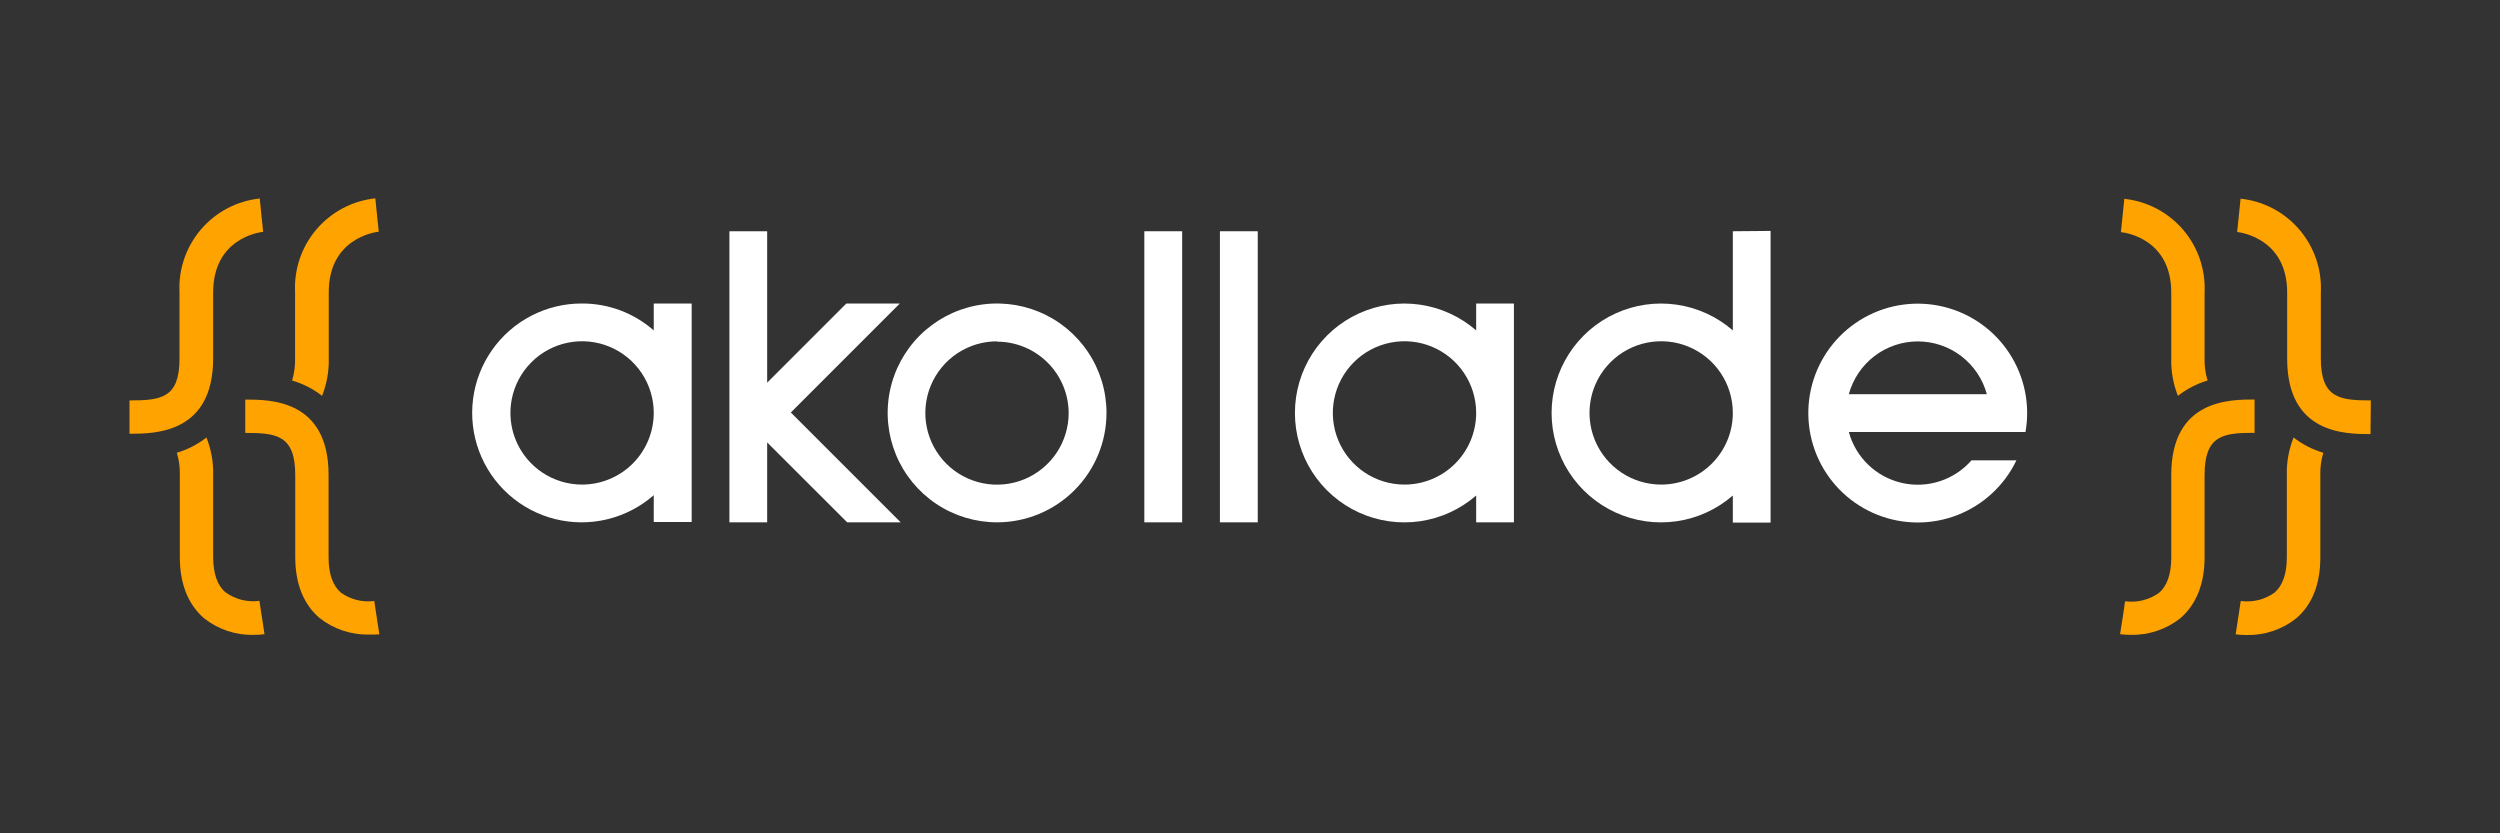 <svg width="1200" height="400" viewBox="0 0 1200 400" fill="none" xmlns="http://www.w3.org/2000/svg">
<rect x="0" y="0" width="1200" height="400" fill="#333333" stroke="none"/>
<path d="M108.24 284.32C104.24 280.92 102.32 275.2 102.32 267.32V228C102.476 221.842 101.373 215.717 99.08 210C94.855 213.321 90.036 215.805 84.88 217.32C85.932 220.779 86.418 224.386 86.32 228V267.48C86.32 280.28 90.32 290.12 97.88 296.72C104.687 302.133 113.187 304.966 121.88 304.72C123.579 304.736 125.277 304.63 126.96 304.4L124.52 288.4C118.771 289.172 112.945 287.712 108.24 284.32V284.32Z" fill="#FFA300"/>
<path d="M62.16 208.2V192.2C77.16 192.2 86.16 191.2 86.16 172.2V140.28C85.618 129.279 89.307 118.487 96.47 110.119C103.633 101.751 113.727 96.442 124.68 95.28L126.28 111.28L125.48 103.28L126.32 111.28C123.84 111.56 102.32 114.76 102.32 140.36V172C102.32 208.2 74.16 208.2 62.16 208.2Z" fill="#FFA300"/>
<path d="M154.6 190C156.871 184.278 157.959 178.155 157.8 172V140.28C157.8 114.68 179.48 111.48 181.8 111.2L180.96 103.2L180.16 95.2C169.207 96.362 159.113 101.671 151.95 110.039C144.787 118.407 141.098 129.199 141.64 140.2V172C141.739 175.601 141.253 179.195 140.2 182.64C145.417 184.175 150.3 186.671 154.6 190V190Z" fill="#FFA300"/>
<path d="M177.28 304.56C168.587 304.806 160.087 301.973 153.28 296.56C145.64 289.96 141.72 280.12 141.72 267.32V228C141.72 208.76 132.56 207.8 117.72 207.8V191.8C129.72 191.8 157.72 191.8 157.72 228V267.48C157.72 275.48 159.72 281.08 163.64 284.48C168.282 287.774 173.994 289.202 179.64 288.48L182.08 304.48C180.484 304.616 178.88 304.643 177.28 304.56Z" fill="#FFA300"/>
<path d="M1100.92 210C1098.63 215.717 1097.52 221.842 1097.68 228V267.44C1097.68 275.44 1095.68 281.08 1091.76 284.48C1087.06 287.824 1081.27 289.254 1075.56 288.48L1073.12 304.48C1074.8 304.71 1076.5 304.816 1078.2 304.8C1086.89 305.039 1095.39 302.207 1102.2 296.8C1109.84 290.24 1113.76 280.4 1113.76 267.56V228C1113.66 224.386 1114.15 220.779 1115.2 217.32C1110.02 215.799 1105.18 213.315 1100.92 210V210Z" fill="#FFA300"/>
<path d="M1137.84 208.36C1125.84 208.36 1097.84 208.36 1097.84 172.16V140.44C1097.84 114.84 1076.16 111.64 1073.84 111.36L1075.48 95.36C1086.43 96.522 1096.53 101.831 1103.69 110.199C1110.85 118.567 1114.54 129.358 1114 140.36V172C1114 191.2 1123.16 192.2 1138 192.2L1137.84 208.36Z" fill="#FFA300"/>
<path d="M1042.2 140.44V172C1042.04 178.154 1043.13 184.278 1045.4 190C1049.65 186.688 1054.48 184.193 1059.64 182.64C1058.59 179.195 1058.1 175.601 1058.2 172V140.44C1058.74 129.438 1055.05 118.647 1047.89 110.279C1040.73 101.911 1030.63 96.602 1019.68 95.44L1018.04 111.44C1020.52 111.64 1042.2 114.84 1042.2 140.44Z" fill="#FFA300"/>
<path d="M1022.72 304.72C1021.02 304.737 1019.32 304.63 1017.64 304.4L1020.12 288.6L1018.88 296.6L1020.04 288.6C1025.77 289.38 1031.57 287.95 1036.28 284.6C1040.28 281.2 1042.2 275.48 1042.2 267.56V228C1042.2 191.76 1070.2 191.76 1082.2 191.76V207.76C1067.2 207.76 1058.2 208.76 1058.2 228V267.44C1058.2 280.28 1054.2 290.12 1046.64 296.68C1039.86 302.083 1031.39 304.929 1022.72 304.72Z" fill="#FFA300"/>
<path d="M478.6 250.72C468.213 250.72 458.058 247.64 449.421 241.869C440.785 236.098 434.053 227.895 430.078 218.299C426.103 208.702 425.063 198.142 427.089 187.954C429.116 177.766 434.118 168.408 441.463 161.063C448.808 153.718 458.166 148.716 468.354 146.689C478.542 144.663 489.102 145.703 498.699 149.678C508.295 153.653 516.498 160.385 522.269 169.021C528.04 177.658 531.12 187.813 531.12 198.2C531.109 212.126 525.573 225.478 515.726 235.326C505.878 245.173 492.526 250.709 478.6 250.72V250.72ZM478.6 163.84C471.793 163.832 465.137 165.844 459.473 169.621C453.81 173.398 449.395 178.77 446.786 185.057C444.178 191.345 443.493 198.265 444.819 204.941C446.145 211.618 449.422 217.751 454.236 222.564C459.049 227.378 465.182 230.655 471.859 231.981C478.535 233.307 485.455 232.622 491.743 230.014C498.03 227.405 503.402 222.99 507.179 217.327C510.956 211.663 512.968 205.007 512.96 198.2C512.907 189.118 509.265 180.426 502.828 174.019C496.391 167.612 487.682 164.01 478.6 164V163.84Z" fill="white"/>
<path d="M708.56 145.68V158.6C700.958 151.985 691.613 147.696 681.64 146.246C671.667 144.797 661.487 146.247 652.316 150.423C643.145 154.6 635.369 161.327 629.916 169.802C624.463 178.277 621.564 188.142 621.564 198.22C621.564 208.298 624.463 218.163 629.916 226.638C635.369 235.113 643.145 241.84 652.316 246.017C661.487 250.193 671.667 251.643 681.64 250.194C691.613 248.744 700.958 244.455 708.56 237.84V250.72H726.68V145.68H708.56ZM674.16 232.6C667.356 232.6 660.705 230.582 655.048 226.803C649.391 223.023 644.982 217.65 642.379 211.364C639.775 205.079 639.094 198.162 640.421 191.489C641.748 184.816 645.025 178.686 649.836 173.876C654.646 169.065 660.776 165.788 667.449 164.461C674.122 163.134 681.039 163.815 687.324 166.419C693.61 169.022 698.983 173.431 702.763 179.088C706.542 184.745 708.56 191.396 708.56 198.2C708.56 207.323 704.936 216.073 698.484 222.524C692.033 228.976 683.283 232.6 674.16 232.6V232.6Z" fill="white"/>
<path d="M313.8 145.68V158.6C304.298 150.259 292.083 145.666 279.44 145.68C270.936 145.635 262.549 147.656 254.999 151.569C247.449 155.481 240.962 161.169 236.096 168.142C231.229 175.116 228.128 183.166 227.06 191.603C225.992 200.039 226.989 208.608 229.964 216.575C232.939 224.541 237.804 231.665 244.141 237.336C250.478 243.007 258.096 247.054 266.343 249.13C274.589 251.206 283.216 251.249 291.483 249.254C299.749 247.26 307.408 243.288 313.8 237.68V250.56H332V145.68H313.8ZM279.44 232.6C272.635 232.608 265.98 230.597 260.317 226.822C254.655 223.047 250.24 217.677 247.63 211.392C245.02 205.107 244.333 198.189 245.656 191.513C246.979 184.838 250.252 178.705 255.061 173.89C259.871 169.075 266 165.795 272.674 164.464C279.348 163.133 286.267 163.812 292.555 166.415C298.843 169.017 304.218 173.426 308 179.084C311.781 184.742 313.8 191.395 313.8 198.2C313.789 207.313 310.167 216.051 303.727 222.499C297.287 228.946 288.553 232.579 279.44 232.6V232.6Z" fill="white"/>
<path d="M831.76 111V158.6C824.158 151.985 814.813 147.696 804.84 146.246C794.867 144.796 784.688 146.246 775.516 150.423C766.345 154.6 758.569 161.327 753.116 169.802C747.663 178.277 744.764 188.142 744.764 198.22C744.764 208.298 747.663 218.163 753.116 226.638C758.569 235.113 766.345 241.84 775.516 246.017C784.688 250.193 794.867 251.643 804.84 250.194C814.813 248.744 824.158 244.455 831.76 237.84V250.84H849.88V110.84L831.76 111ZM797.36 232.6C790.556 232.6 783.906 230.582 778.248 226.803C772.591 223.023 768.182 217.65 765.579 211.364C762.975 205.078 762.294 198.162 763.621 191.489C764.948 184.816 768.225 178.686 773.036 173.876C777.847 169.065 783.976 165.788 790.649 164.461C797.322 163.134 804.239 163.815 810.524 166.419C816.81 169.022 822.183 173.431 825.963 179.088C829.743 184.745 831.76 191.396 831.76 198.2C831.76 207.323 828.136 216.073 821.685 222.524C815.233 228.976 806.483 232.6 797.36 232.6V232.6Z" fill="white"/>
<path d="M603.72 111H585.56V250.72H603.72V111Z" fill="white"/>
<path d="M567.44 111H549.28V250.72H567.44V111Z" fill="white"/>
<path d="M972.24 207.36C974.542 194.251 971.782 180.757 964.516 169.605C957.25 158.454 946.022 150.476 933.1 147.286C920.178 144.096 906.527 145.931 894.907 152.42C883.286 158.909 874.562 169.568 870.499 182.242C866.436 194.916 867.336 208.66 873.018 220.696C878.7 232.732 888.74 242.162 901.108 247.079C913.476 251.997 927.249 252.035 939.644 247.186C952.039 242.338 962.131 232.964 967.88 220.96H946.32C942.236 225.627 936.962 229.098 931.061 231.004C925.16 232.91 918.852 233.18 912.809 231.784C906.767 230.389 901.216 227.38 896.749 223.079C892.281 218.778 889.064 213.345 887.44 207.36H972.24ZM887.44 189.2C889.415 181.929 893.728 175.509 899.714 170.932C905.7 166.356 913.025 163.876 920.56 163.876C928.095 163.876 935.421 166.356 941.406 170.932C947.392 175.509 951.705 181.929 953.68 189.2H887.44Z" fill="white"/>
<path d="M432.32 250.72L379.6 198L431.92 145.68H406.24L368.24 183.68V111H350.12V250.72H368.24V212.36L406.64 250.72H432.32Z" fill="white"/>
</svg>
